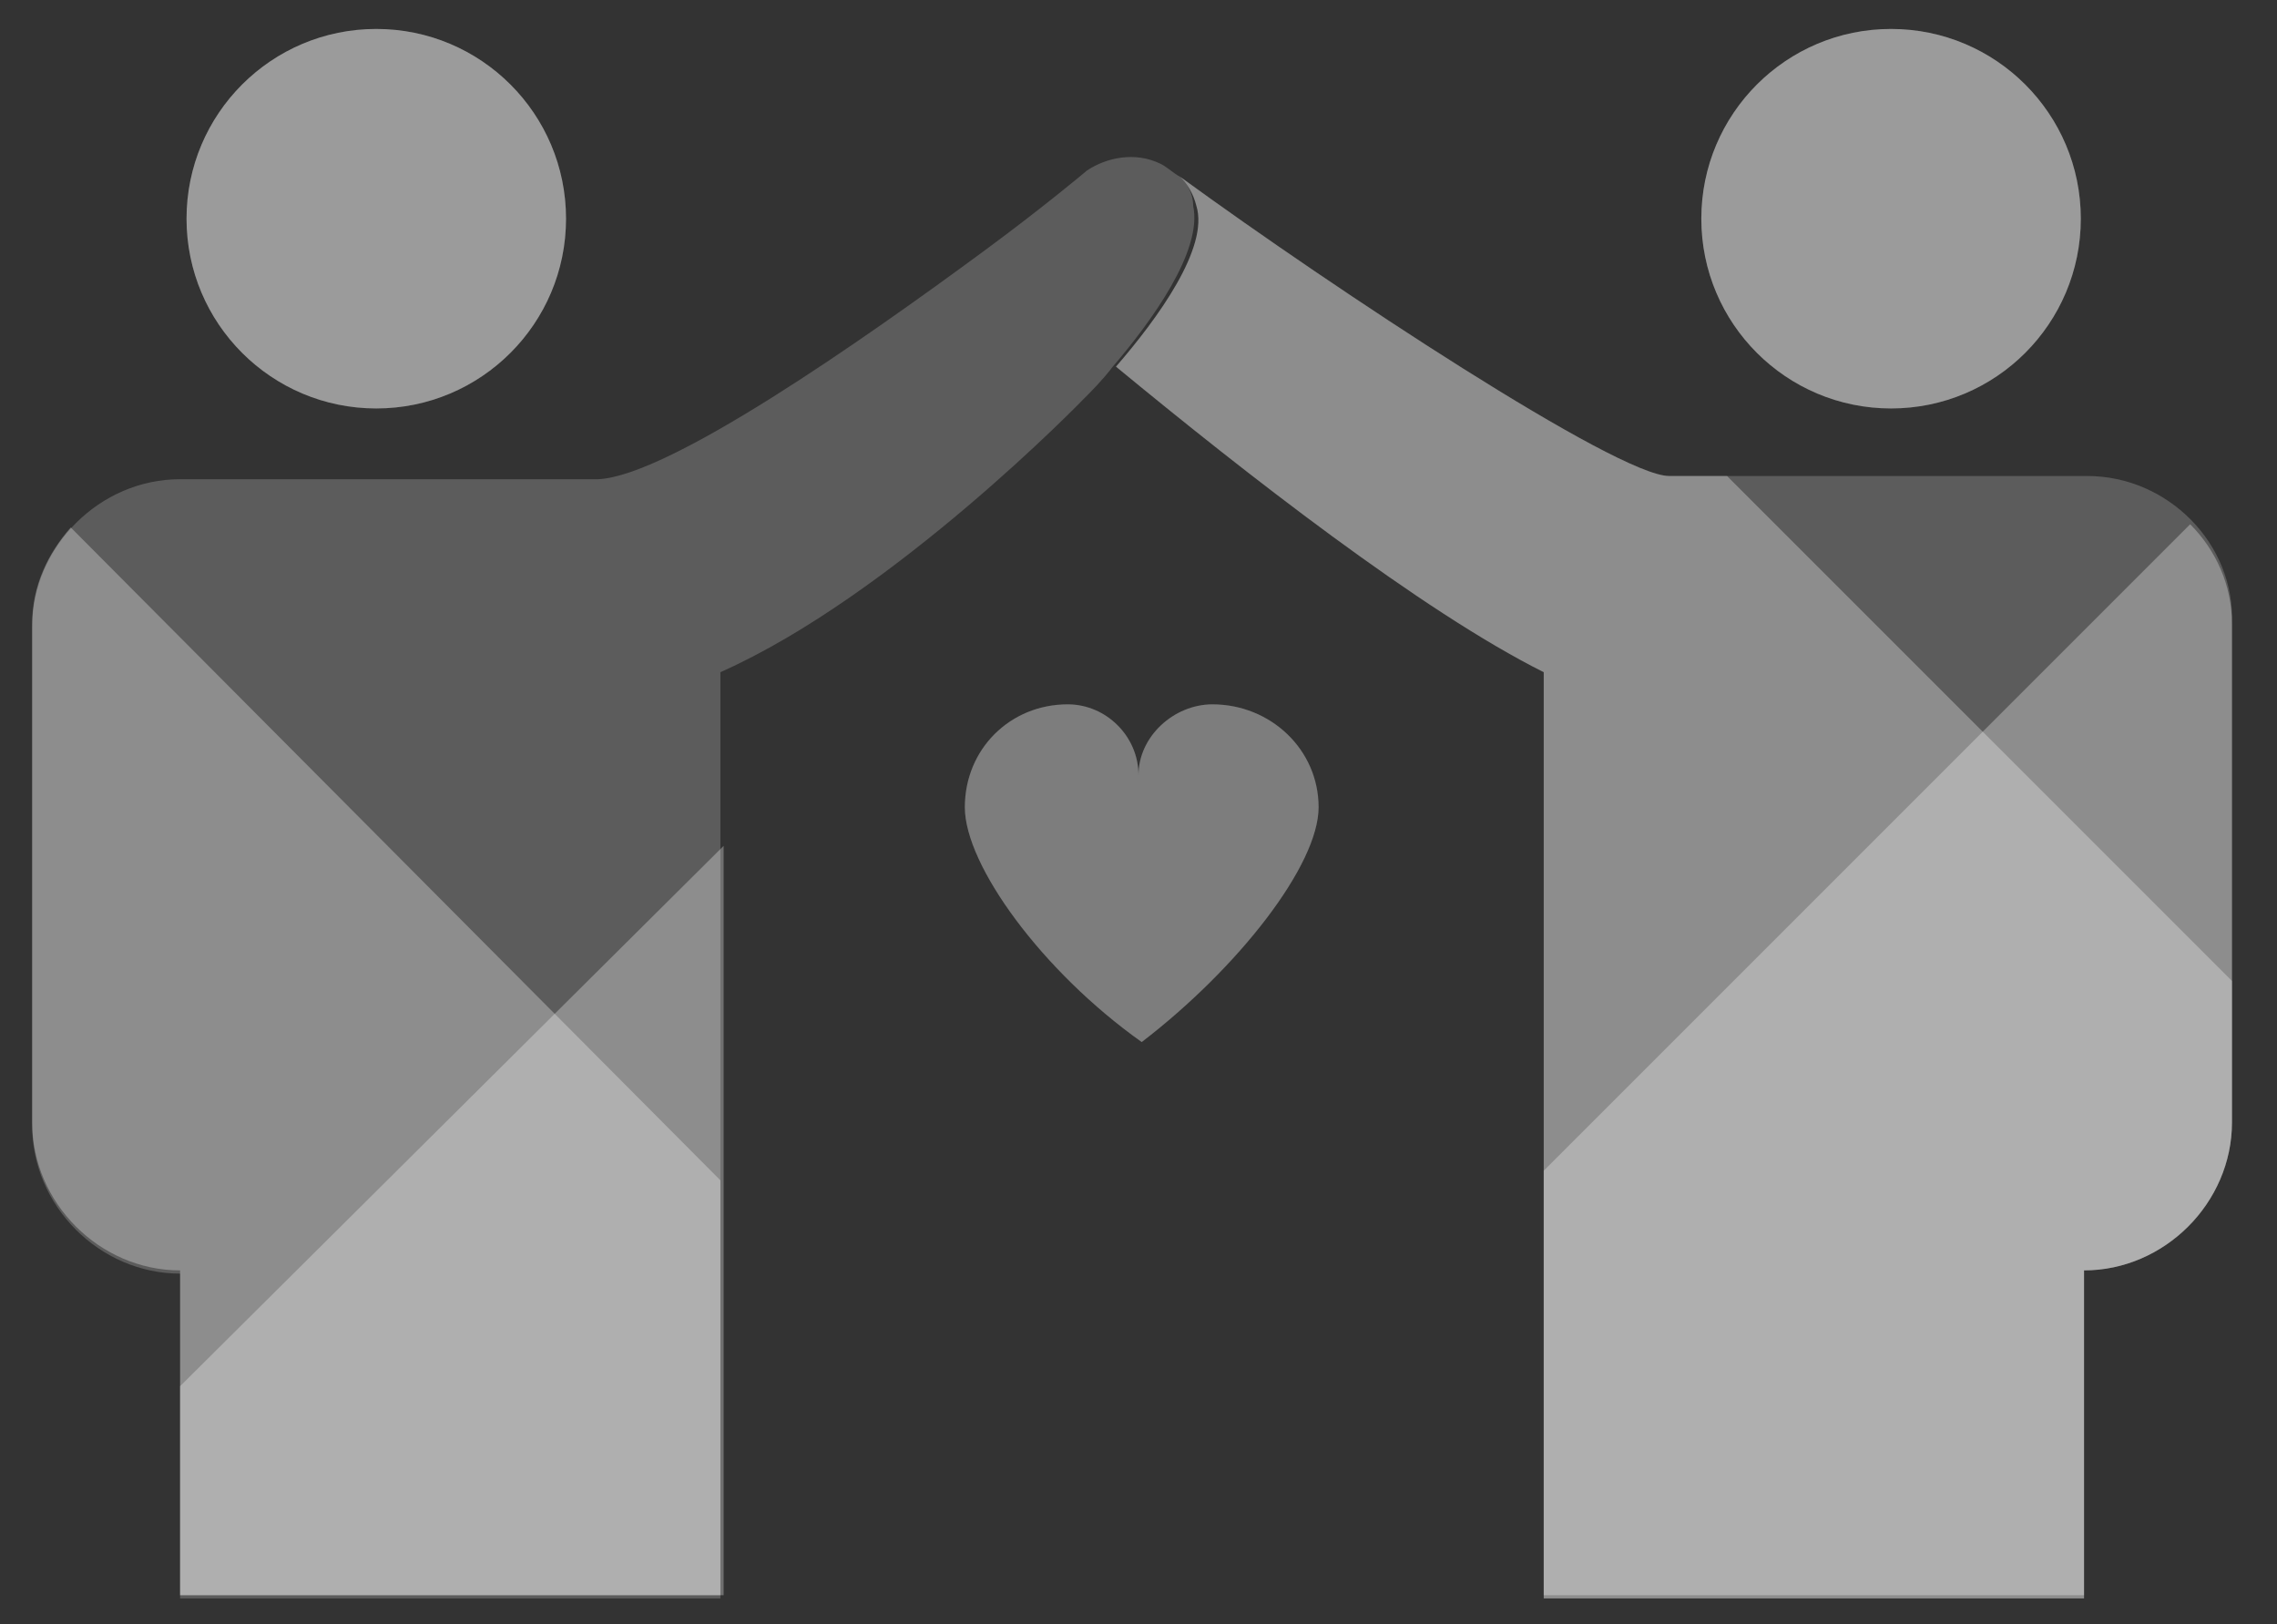 <svg id="icon-support-white" xmlns="http://www.w3.org/2000/svg" viewBox="0 0 70.8 50.5"><rect x="0" y="0" width="70.8" height="50.5" fill="#333333" stroke="none"/><style>.opaque30-white{opacity:.3;fill:#fff}.opaque20{fill:#fff;opacity:.2}</style><circle class="opaque30-white" cx="11.7" cy="6.8" r="5.9"/><circle class="opaque30-white" cx="11.7" cy="6.8" r="5.9"/><path class="opaque20" d="M33.2 21.9c1.2 0 2.2 1 2.2 2.2 0-1.2 1.1-2.2 2.3-2.2 1.8 0 3.3 1.4 3.3 3.2s-2.5 5-5.5 7.3c-3.1-2.2-5.5-5.5-5.5-7.3s1.4-3.2 3.2-3.2"/><path class="opaque20" d="M33.2 21.9c1.2 0 2.2 1 2.2 2.2 0-1.2 1.1-2.2 2.3-2.2 1.8 0 3.3 1.4 3.3 3.2s-2.5 5-5.5 7.3c-3.1-2.2-5.5-5.5-5.5-7.3s1.4-3.2 3.2-3.2"/><path class="opaque20" d="M64.9 14.8h-13c-1.6 0-10.4-5.8-15.2-9.3.2.2.4.5.5.9.4 1.3-1.2 3.5-2.5 5 4 3.3 9.5 7.6 13.3 9.5v28.8h16.8V39.5c2.5 0 4.6-2.1 4.6-4.6V19.4c.1-2.5-2-4.6-4.5-4.6z"/><path class="opaque20" d="M36.7 5.5c-.2-.1-.4-.3-.6-.4-.8-.4-1.7-.2-2.3.2 0 0-1.3 1.1-3.2 2.5-3.8 2.8-9.8 7-12 7.1h-13C3.1 14.9 1 17 1 19.5V35c0 2.5 2.1 4.6 4.6 4.6v10.1h16.8V20.9c5.4-2.4 11.3-8.5 11.3-8.5.2-.2.6-.6.9-1 1.2-1.4 2.8-3.6 2.5-5 0-.4-.2-.7-.4-.9z"/><circle class="opaque30-white" cx="58.8" cy="6.8" r="5.9"/><circle class="opaque30-white" cx="58.8" cy="6.8" r="5.9"/><path class="opaque30-white" d="M5.6 43.1v6.5h16.9V26.3z"/><path class="opaque30-white" d="M1 19.4v15.5c0 2.5 2.1 4.6 4.6 4.6v10.1h16.8V36.7L2.2 16.4c-.7.8-1.2 1.8-1.2 3zm47 17v13.2h16.8V39.5c2.5 0 4.6-2.1 4.6-4.6V19.4c0-1.2-.5-2.3-1.3-3.1L48 36.4z"/><path class="opaque30-white" d="M53.7 14.8h-1.8c-1.6 0-10.4-5.8-15.2-9.3.2.2.4.5.5.9.4 1.3-1.2 3.5-2.5 5 4 3.3 9.5 7.6 13.3 9.5v28.8h16.8V39.5c2.5 0 4.6-2.1 4.6-4.6v-4.4L53.7 14.8z"/></svg>